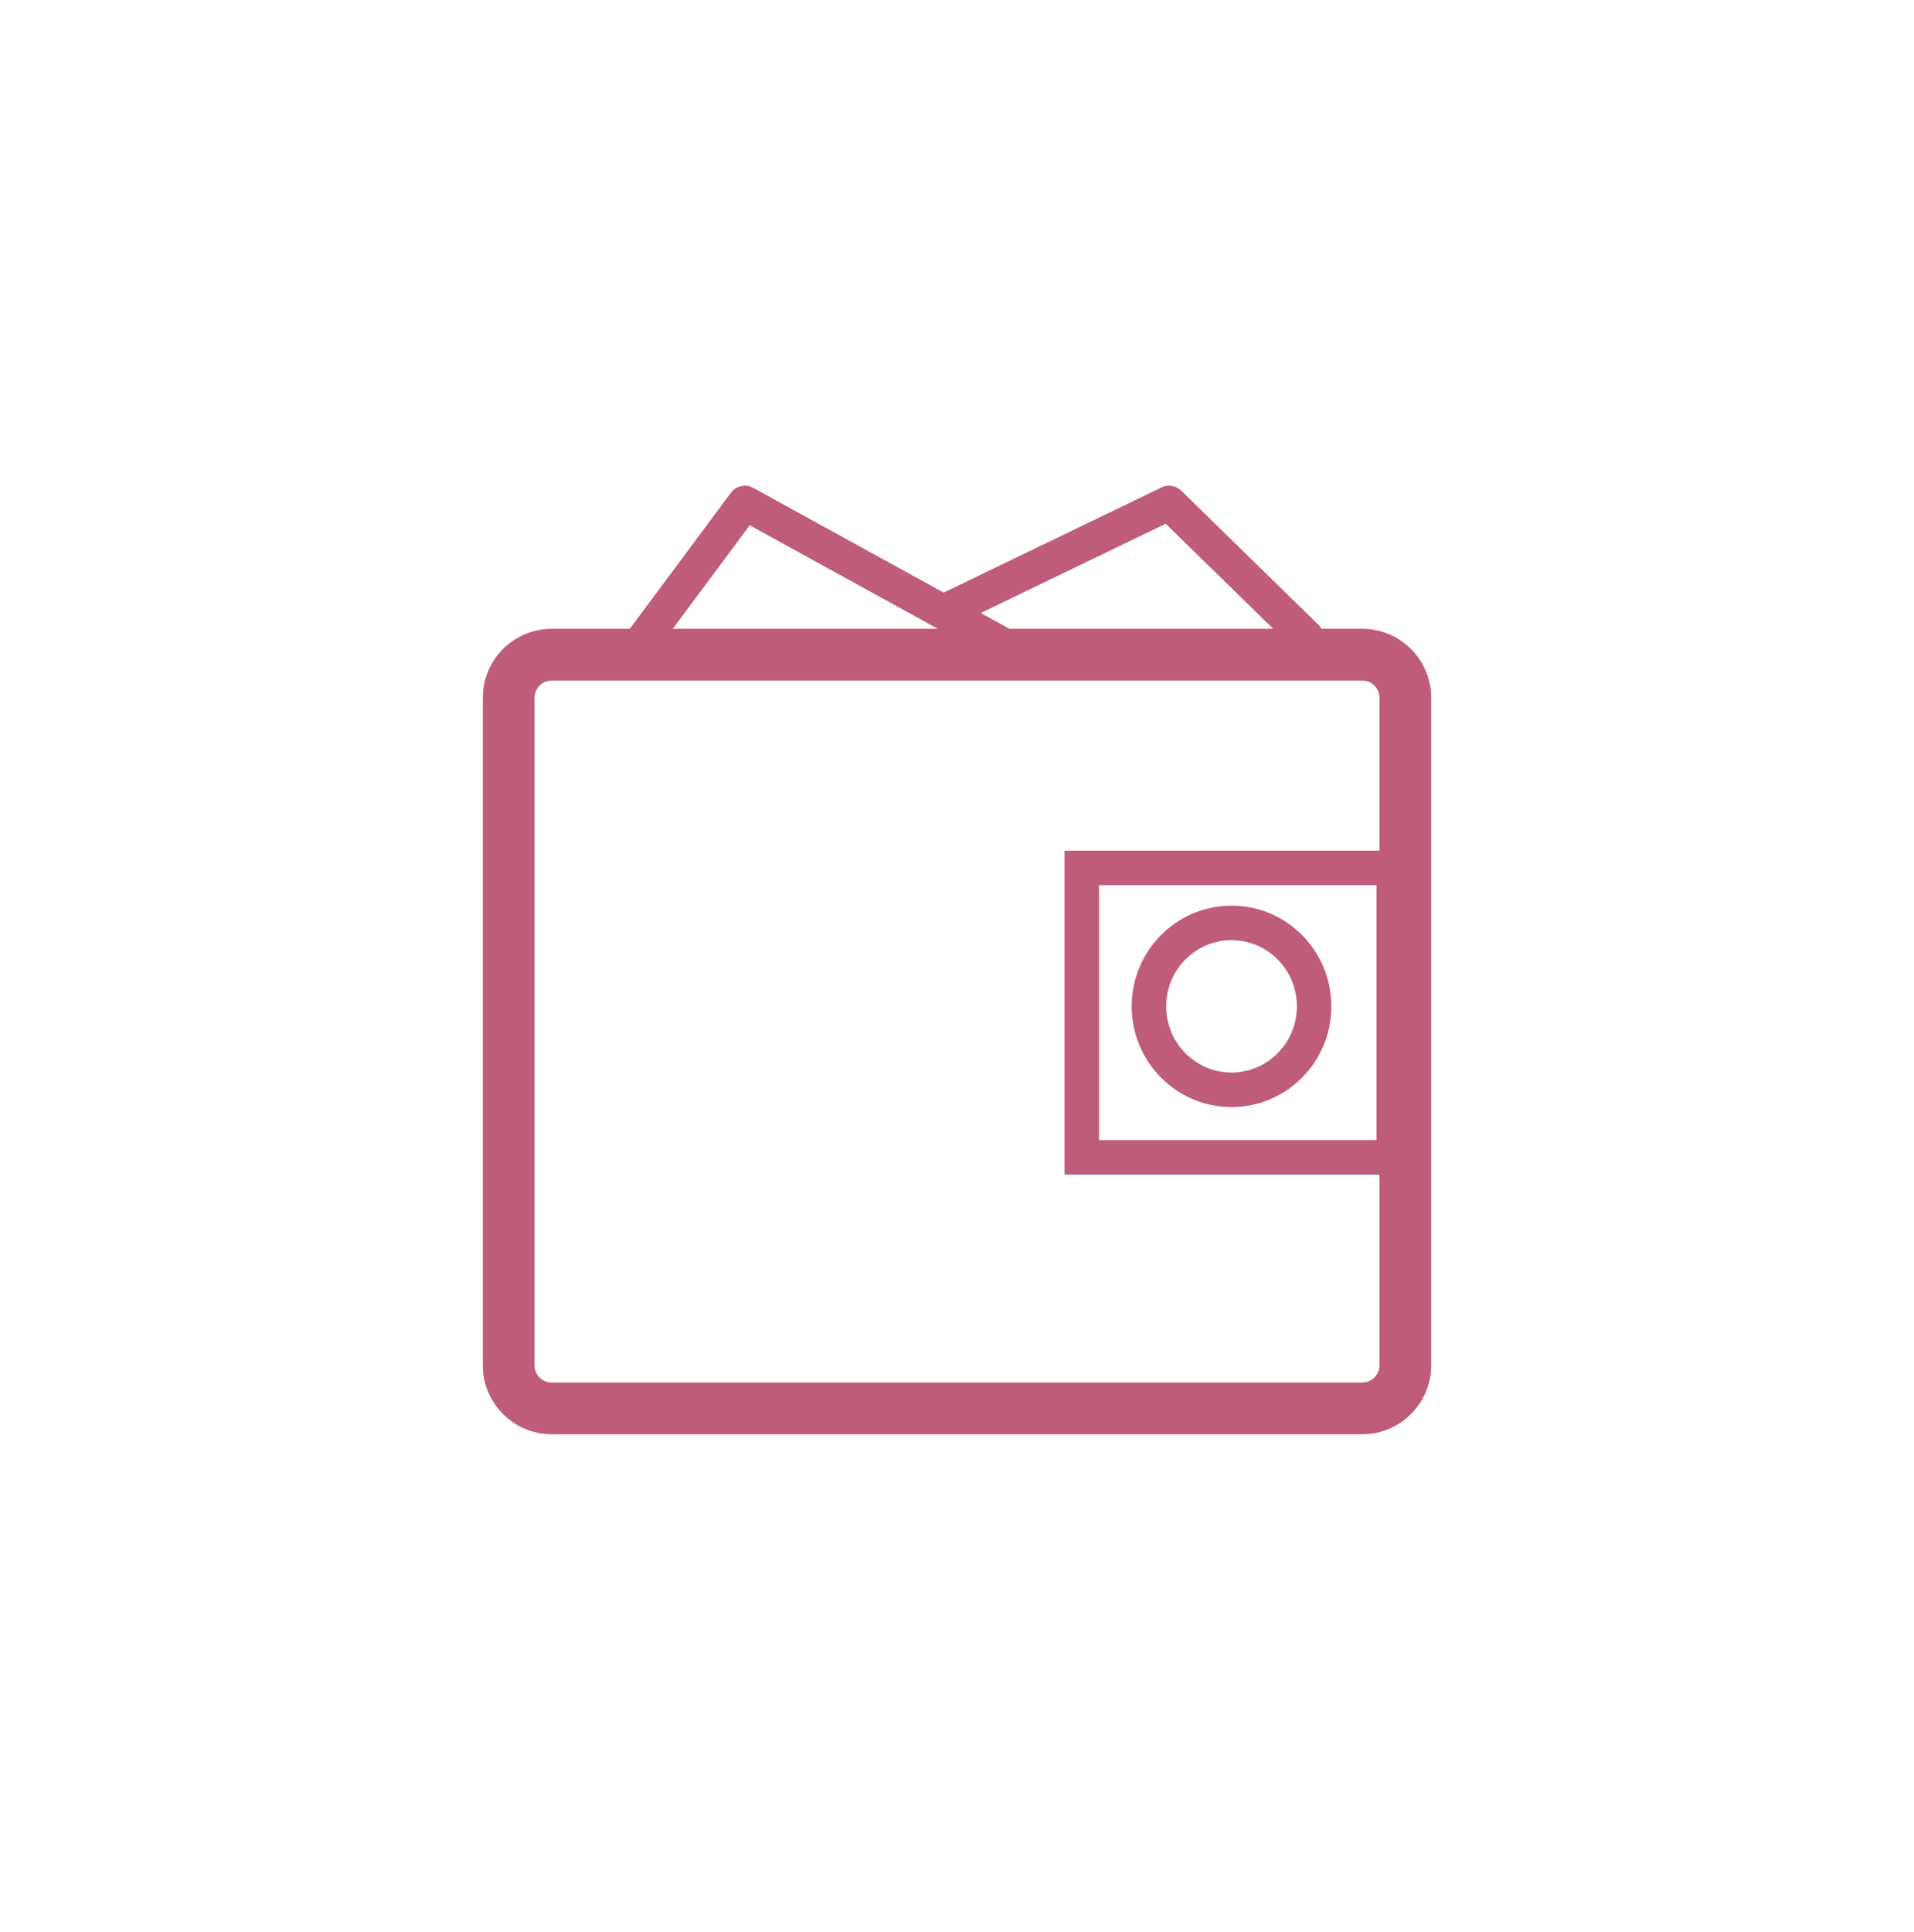 <svg width="110" height="111" viewBox="0 0 110 111" fill="none" xmlns="http://www.w3.org/2000/svg">
<path fill-rule="evenodd" clip-rule="evenodd" d="M76.515 57.825C76.515 61.02 73.946 63.61 70.778 63.61C67.609 63.61 65.04 61.02 65.04 57.825C65.04 54.63 67.609 52.039 70.778 52.039C73.946 52.039 76.515 54.63 76.515 57.825ZM74.533 57.825C74.533 59.941 72.836 61.628 70.778 61.628C68.719 61.628 67.022 59.941 67.022 57.825C67.022 55.709 68.719 54.021 70.778 54.021C72.836 54.021 74.533 55.709 74.533 57.825Z" fill="#BF5C7A"/>
<path fill-rule="evenodd" clip-rule="evenodd" d="M42.013 28.307C42.309 27.91 42.852 27.791 43.286 28.03L54.233 34.051L66.761 28.006C67.137 27.825 67.586 27.898 67.885 28.19L75.774 35.904C75.844 35.972 75.901 36.048 75.947 36.13H78.288C80.477 36.13 82.252 37.905 82.252 40.094V78.448C82.252 80.637 80.477 82.412 78.288 82.412H31.712C29.522 82.412 27.748 80.637 27.748 78.448V40.094C27.748 37.905 29.522 36.13 31.712 36.13H36.195L42.013 28.307ZM66.996 30.093L73.17 36.13H58.013L56.364 35.223L66.996 30.093ZM43.088 30.183L53.9 36.13H38.665L43.088 30.183ZM78.288 39.103H31.712C31.164 39.103 30.721 39.547 30.721 40.094V78.448C30.721 78.995 31.164 79.439 31.712 79.439H78.288C78.835 79.439 79.279 78.995 79.279 78.448V67.493H61.181V48.879H79.279V40.094C79.279 39.547 78.835 39.103 78.288 39.103ZM63.163 50.861V65.511H79.11V50.861H63.163Z" fill="#BF5C7A"/>
</svg>
